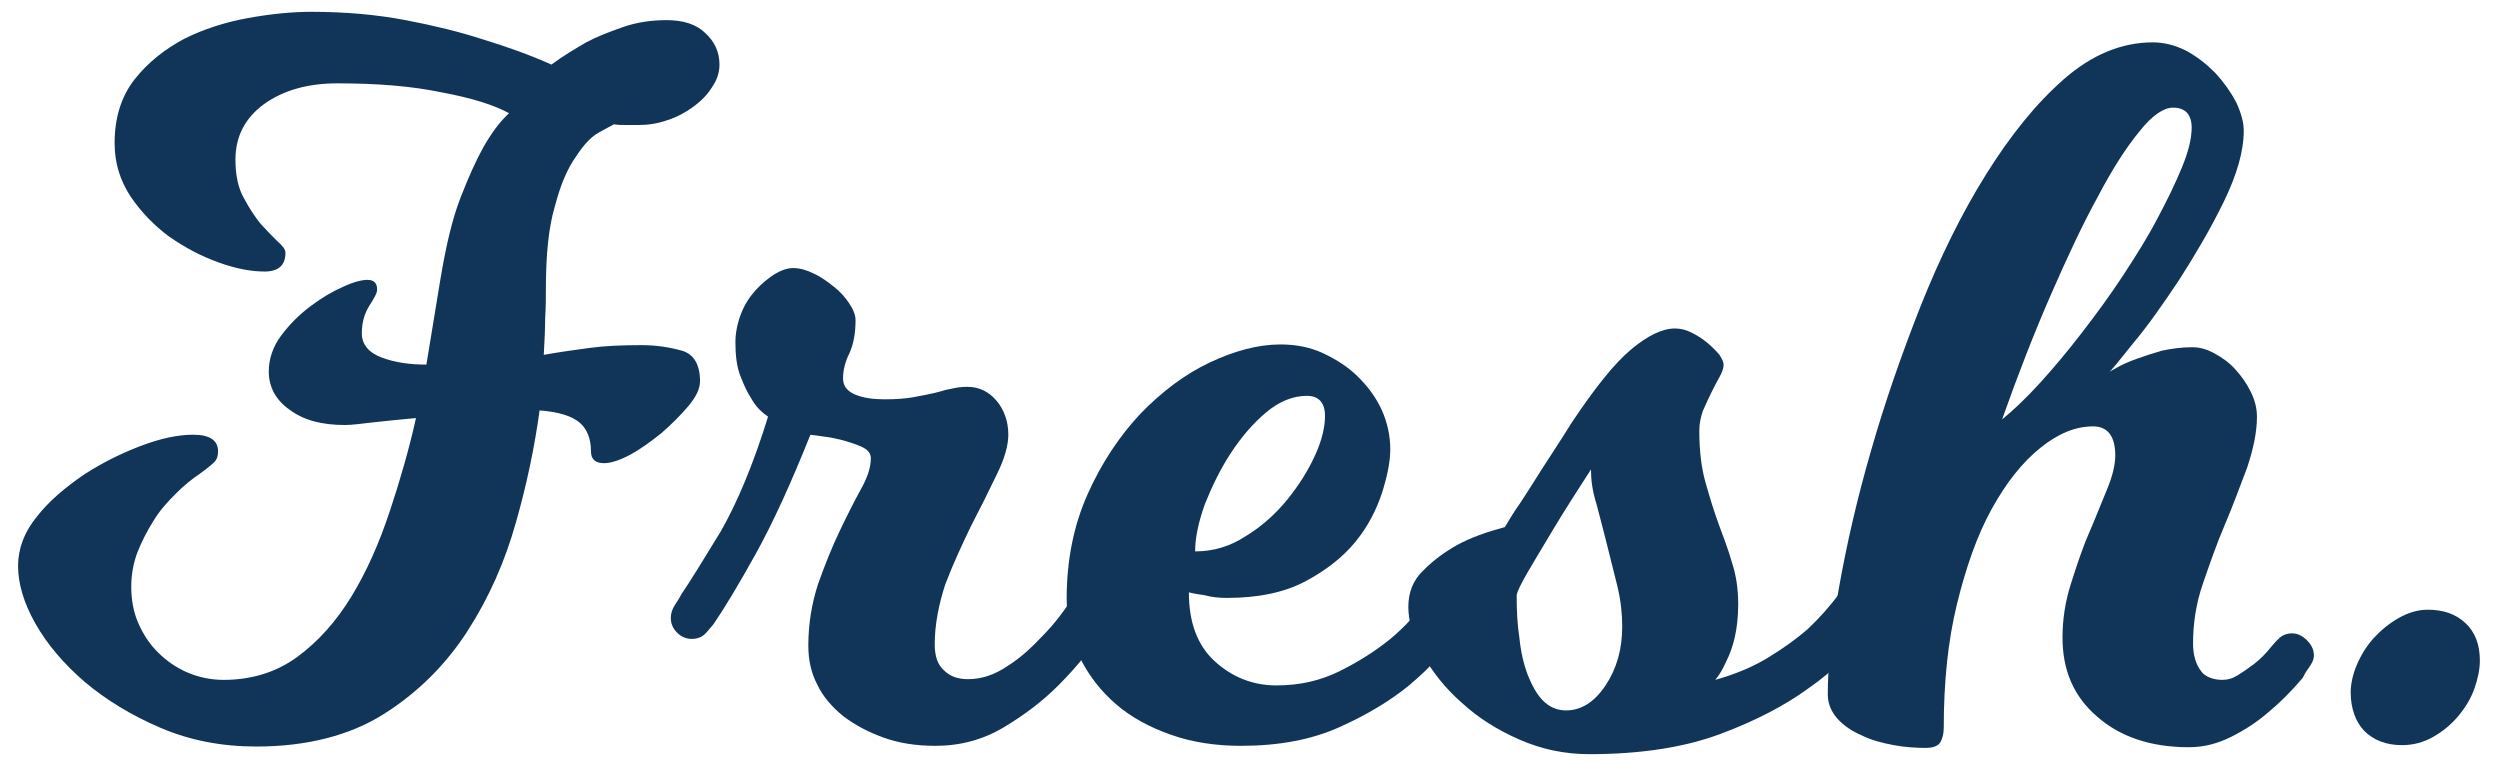 <?xml version="1.0" encoding="utf-8"?>
<!-- Generator: Adobe Illustrator 21.0.2, SVG Export Plug-In . SVG Version: 6.00 Build 0)  -->
<svg version="1.1" id="Layer_1" xmlns="http://www.w3.org/2000/svg" xmlns:xlink="http://www.w3.org/1999/xlink" x="0px" y="0px"
	 viewBox="0 0 360 110" style="enable-background:new 0 0 360 110;" xml:space="preserve">
<style type="text/css">
	.st0{fill:#103558;}
</style>
<g>
	<path class="st0" d="M85.1,65c0-1.9-0.6-3.3-1.7-4.2c-1.1-0.9-3-1.5-5.7-1.7c-0.7,5.1-1.8,10.5-3.4,16.1c-1.6,5.7-3.9,10.9-7,15.7
		c-3.1,4.8-7.1,8.8-12,11.9c-4.9,3.1-11.1,4.7-18.4,4.7c-5,0-9.6-0.9-13.8-2.7c-4.2-1.8-7.8-4-10.9-6.6c-3-2.6-5.4-5.4-7.1-8.4
		c-1.7-3-2.5-5.8-2.5-8.3c0-2.5,0.9-4.9,2.7-7.1c1.8-2.3,4.1-4.2,6.7-6c2.6-1.7,5.4-3.1,8.3-4.2c2.9-1.1,5.4-1.6,7.5-1.6
		c2.4,0,3.6,0.8,3.6,2.4c0,0.7-0.2,1.2-0.5,1.5c-0.3,0.3-1,0.9-2.1,1.7c-1.2,0.8-2.3,1.7-3.5,2.9c-1.2,1.2-2.3,2.4-3.2,3.9
		c-0.9,1.4-1.7,3-2.3,4.5c-0.6,1.6-0.9,3.2-0.9,5c0,1.8,0.3,3.6,1,5.2c0.7,1.6,1.6,3,2.8,4.2c1.2,1.2,2.6,2.2,4.2,2.9
		c1.6,0.7,3.4,1.1,5.3,1.1c4,0,7.6-1.1,10.6-3.3c3-2.2,5.6-5.1,7.8-8.7c2.2-3.6,4-7.7,5.5-12.2c1.5-4.5,2.8-9,3.8-13.5
		c-2.2,0.2-4.2,0.4-6,0.6c-1.8,0.2-3.2,0.4-4.2,0.4c-3.4,0-6-0.7-8-2.2c-2-1.4-3-3.3-3-5.5c0-1.8,0.6-3.6,1.8-5.2
		c1.2-1.6,2.6-3,4.2-4.2c1.6-1.2,3.1-2.1,4.7-2.8c1.5-0.7,2.7-1,3.5-1c1,0,1.4,0.5,1.4,1.4c0,0.5-0.4,1.2-1.1,2.3
		c-0.7,1.1-1.1,2.4-1.1,4c0,1.6,1,2.8,2.9,3.5c1.9,0.7,4,1,6.3,1h0.1l2-12.2c0.8-4.8,1.7-8.7,2.9-11.8c1.2-3.1,2.3-5.5,3.3-7.3
		c1.2-2.1,2.4-3.7,3.7-4.9c-2.2-1.2-5.4-2.2-9.7-3c-4.3-0.9-9.3-1.3-15-1.3c-4.3,0-7.8,1-10.6,3c-2.7,2-4.1,4.6-4.1,8
		c0,2.2,0.4,4.1,1.2,5.5c0.8,1.5,1.6,2.7,2.4,3.7c0.9,1,1.7,1.8,2.4,2.5c0.8,0.7,1.2,1.2,1.2,1.7c0,1.8-1,2.7-3,2.7
		c-1.9,0-4.1-0.4-6.6-1.3c-2.5-0.9-4.8-2.1-7.1-3.7c-2.2-1.6-4.1-3.6-5.6-5.8c-1.5-2.3-2.3-4.8-2.3-7.7c0-3.7,1-6.8,2.9-9.2
		c1.9-2.4,4.3-4.3,7.1-5.8c2.8-1.4,5.9-2.4,9.2-3c3.3-0.6,6.4-0.9,9.1-0.9c4.9,0,9.4,0.4,13.6,1.2c4.2,0.8,7.8,1.7,10.9,2.7
		c3.6,1.1,7,2.3,10.1,3.7c1.6-1.2,3.3-2.2,5-3.2c1.5-0.8,3.3-1.5,5.3-2.2c2-0.7,4.1-1,6.3-1c2.4,0,4.3,0.6,5.6,1.9
		c1.3,1.2,2,2.7,2,4.5c0,1.2-0.4,2.3-1.1,3.3c-0.7,1.1-1.6,2-2.7,2.8c-1.1,0.8-2.4,1.5-3.7,1.9c-1.4,0.5-2.8,0.7-4.1,0.7
		c-0.6,0-1.2,0-1.8,0c-0.6,0-1.2,0-1.8-0.1c-0.4,0.2-1.1,0.6-2.2,1.2c-1.1,0.6-2.2,1.8-3.3,3.5c-1.2,1.7-2.2,4-3,7.1
		c-0.9,3-1.3,7-1.3,12c0,1.2,0,2.5-0.1,4.1c0,1.6-0.1,3.3-0.2,5.3c2.2-0.4,4.4-0.7,6.6-1c2.2-0.3,4.7-0.4,7.5-0.4
		c2.1,0,4,0.3,5.8,0.8c1.7,0.5,2.6,2,2.6,4.4c0,1.1-0.6,2.3-1.7,3.6c-1.1,1.3-2.4,2.6-3.9,3.9c-1.5,1.2-3,2.3-4.5,3.1
		c-1.5,0.8-2.8,1.2-3.7,1.2C85.8,66.7,85.1,66.2,85.1,65z"/>
	<path class="st0" d="M134.6,92.8c0,1.6,0.4,2.9,1.3,3.7c0.9,0.9,2,1.3,3.5,1.3c1.9,0,3.8-0.6,5.7-1.9c1.9-1.2,3.5-2.7,5-4.3
		c1.7-1.7,3.3-3.8,4.8-6.2c0.1-0.3,0.3-0.6,0.7-1c0.2-0.2,0.5-0.4,0.9-0.6c0.4-0.2,0.8-0.4,1.3-0.4c0.8,0,1.5,0.3,2.1,0.9
		c0.6,0.6,0.9,1.2,0.9,2c0,0.4-0.1,0.7-0.2,1.1c-0.1,0.3-0.3,0.7-0.5,1.1c-0.2,0.4-0.4,0.8-0.6,1.3c-2.1,3.4-4.5,6.3-7.1,8.9
		c-2.2,2.2-4.8,4.2-7.8,6c-3,1.8-6.3,2.7-9.9,2.7c-2.8,0-5.3-0.4-7.5-1.2c-2.2-0.8-4.1-1.8-5.8-3.1c-1.6-1.3-2.9-2.8-3.7-4.5
		c-0.9-1.7-1.3-3.6-1.3-5.6c0-3.2,0.5-6.1,1.4-8.9c1-2.8,2-5.3,3.1-7.6c1.1-2.3,2.1-4.3,3.1-6.1c1-1.8,1.4-3.2,1.4-4.4
		c0-0.8-0.5-1.3-1.4-1.7c-0.9-0.4-1.9-0.7-3-1c-1.2-0.3-2.7-0.5-4.3-0.7c-2.8,7-5.4,12.7-7.9,17.2c-2.5,4.5-4.5,7.8-6,10
		c-0.2,0.3-0.6,0.7-1.1,1.3c-0.5,0.6-1.2,0.9-2.1,0.9c-0.8,0-1.5-0.3-2.1-0.9c-0.6-0.6-0.9-1.3-0.9-2.1c0-0.7,0.2-1.3,0.6-1.9
		c0.4-0.6,0.7-1.1,0.9-1.5c1.3-1.9,3.2-5,5.7-9.1c2.4-4.2,4.7-9.7,6.8-16.5c-1-0.7-1.8-1.5-2.4-2.6c-0.6-0.9-1.1-2-1.6-3.3
		c-0.5-1.3-0.7-2.9-0.7-4.8c0-1.4,0.3-2.8,0.8-4.1c0.5-1.3,1.2-2.4,2.1-3.4c0.9-1,1.8-1.7,2.7-2.3c1-0.6,1.9-0.9,2.7-0.9
		c1,0,2,0.3,3,0.8c1.1,0.5,2,1.2,2.9,1.9c0.9,0.7,1.6,1.5,2.2,2.4c0.6,0.9,0.9,1.7,0.9,2.4c0,1.9-0.3,3.5-0.9,4.8
		c-0.6,1.2-0.9,2.4-0.9,3.6c0,1.1,0.6,1.8,1.7,2.3c1.2,0.5,2.6,0.7,4.3,0.7c1.6,0,3-0.1,4.1-0.3c1.1-0.2,2.1-0.4,3-0.6
		c0.9-0.2,1.7-0.5,2.4-0.6c0.8-0.2,1.6-0.3,2.4-0.3c1.7,0,3.1,0.7,4.2,2c1.1,1.3,1.7,3,1.7,4.9c0,1.6-0.6,3.6-1.7,5.8
		c-1.1,2.3-2.3,4.7-3.7,7.4c-1.3,2.7-2.6,5.5-3.7,8.4C135.2,87,134.6,89.9,134.6,92.8z"/>
	<path class="st0" d="M210.8,89.8c-2.1,3.4-4.8,6.3-7.9,8.9c-2.7,2.2-6,4.2-10,6c-4,1.8-8.7,2.7-14.2,2.7c-3.6,0-7-0.5-10.1-1.6
		c-3.1-1.1-5.7-2.5-7.9-4.4c-2.2-1.9-3.9-4.1-5.2-6.7c-1.2-2.6-1.9-5.4-1.9-8.5c0-5.5,1-10.5,3-15c2-4.5,4.6-8.4,7.6-11.6
		c3.1-3.2,6.4-5.7,10-7.4c3.6-1.7,7-2.6,10.2-2.6c2.2,0,4.3,0.4,6.2,1.3c1.9,0.9,3.6,2,5,3.4c1.4,1.4,2.6,3,3.4,4.8
		c0.8,1.8,1.2,3.7,1.2,5.6c0,1.7-0.4,3.8-1.2,6.3c-0.8,2.4-2,4.8-3.8,7c-1.8,2.2-4.2,4.1-7.2,5.7c-3,1.6-6.8,2.4-11.3,2.4
		c-1.1,0-2.2-0.1-3.3-0.4c-0.7-0.1-1.4-0.2-2.2-0.4c0,4.3,1.2,7.6,3.7,9.9c2.5,2.3,5.5,3.5,8.9,3.5c3.4,0,6.4-0.7,9.2-2.1
		c2.8-1.4,5.1-2.9,7.1-4.5c2.3-1.9,4.3-4.1,5.9-6.6c0.1-0.3,0.3-0.6,0.7-1c0.2-0.2,0.5-0.4,0.9-0.6c0.4-0.2,0.8-0.4,1.3-0.4
		c0.8,0,1.5,0.3,2.1,0.9c0.6,0.6,0.9,1.2,0.9,2c0,0.4-0.1,0.7-0.2,1.1c-0.1,0.3-0.3,0.7-0.5,1.1C211.2,88.9,211,89.3,210.8,89.8z
		 M172.1,79.4c2.6,0,5-0.7,7.3-2.2c2.3-1.4,4.3-3.2,6-5.3c1.7-2.1,3-4.2,4-6.4c1-2.2,1.4-4.1,1.4-5.6c0-1.9-0.9-2.9-2.6-2.9
		c-2,0-4,0.8-5.9,2.4c-1.9,1.6-3.6,3.6-5.1,5.9c-1.5,2.3-2.7,4.8-3.7,7.3C172.5,75.4,172.1,77.6,172.1,79.4z"/>
	<path class="st0" d="M269.7,89.8c-2.4,3.6-5.5,6.7-9.4,9.4c-3.3,2.4-7.5,4.6-12.6,6.5c-5.1,1.9-11.4,2.9-18.8,2.9
		c-3.6,0-6.9-0.7-10.1-2.1c-3.2-1.4-5.9-3.1-8.3-5.3c-2.4-2.1-4.2-4.4-5.6-6.9c-1.4-2.5-2.1-4.8-2.1-6.9c0-2.1,0.7-3.9,2.2-5.3
		c1.4-1.4,3-2.6,4.8-3.6c2-1.1,4.3-1.9,6.9-2.6c0.6-1,1.3-2.2,2.3-3.6c0.8-1.2,1.8-2.8,3-4.7c1.2-1.9,2.7-4.1,4.3-6.7
		c3.4-5.1,6.2-8.6,8.6-10.6c2.4-2,4.5-3,6.3-3c0.8,0,1.6,0.2,2.4,0.6c0.8,0.4,1.6,0.9,2.3,1.5c0.7,0.6,1.3,1.2,1.7,1.7
		c0.4,0.6,0.6,1.1,0.6,1.4c0,0.5-0.2,1.1-0.6,1.8c-0.4,0.7-0.8,1.5-1.2,2.3c-0.4,0.8-0.8,1.7-1.2,2.6c-0.3,0.9-0.5,1.8-0.5,2.8
		c0,2.9,0.3,5.4,0.9,7.5c0.6,2.1,1.2,4.1,1.9,6s1.4,3.7,1.9,5.5c0.6,1.8,0.9,3.8,0.9,6c0,1.9-0.2,3.5-0.5,4.8
		c-0.3,1.3-0.7,2.4-1.2,3.4c-0.5,1.1-1,2-1.6,2.7c2.8-0.8,5.3-1.8,7.6-3.2c2.3-1.4,4.2-2.8,5.7-4.1c1.7-1.6,3.3-3.4,4.6-5.2
		c0.1-0.3,0.3-0.6,0.7-1c0.2-0.2,0.5-0.4,0.9-0.6c0.4-0.2,0.8-0.4,1.3-0.4c0.8,0,1.5,0.3,2.1,0.9c0.6,0.6,0.9,1.2,0.9,2
		c0,0.4-0.1,0.7-0.2,1.1c-0.1,0.3-0.3,0.7-0.5,1.1C270.1,88.9,269.9,89.3,269.7,89.8z M229.1,67.6c-2,3.1-3.8,5.9-5.3,8.4
		c-1.3,2.2-2.6,4.3-3.7,6.2c-1.1,1.9-1.7,3.1-1.7,3.6c0,2.1,0.1,4.2,0.4,6.1c0.2,2,0.6,3.7,1.2,5.3c0.6,1.5,1.3,2.8,2.2,3.7
		c0.9,0.9,2,1.4,3.3,1.4c2.2,0,4.1-1.2,5.7-3.6c1.6-2.4,2.4-5.2,2.4-8.5c0-1.8-0.2-3.7-0.7-5.8c-0.5-2-1-4-1.5-6
		c-0.5-2-1-3.9-1.5-5.8C229.3,70.7,229.1,69.1,229.1,67.6z"/>
	<path class="st0" d="M320,97.9c0.8,0,1.5-0.2,2.3-0.7c0.8-0.5,1.5-1,2.3-1.6c0.9-0.7,1.7-1.5,2.4-2.4c0.4-0.5,0.8-0.9,1.3-1.4
		c0.5-0.4,1.1-0.6,1.7-0.6c0.8,0,1.5,0.3,2.2,1c0.7,0.7,1,1.4,1,2.2c0,0.6-0.3,1.2-0.9,2c-0.3,0.4-0.5,0.8-0.7,1.2
		c-1.6,1.9-3.3,3.6-5,5c-1.5,1.3-3.3,2.5-5.3,3.5c-2,1-4,1.5-6.1,1.5c-5.5,0-9.9-1.5-13.2-4.4c-3.4-2.9-5-6.7-5-11.4
		c0-2.6,0.4-5.2,1.2-7.7c0.8-2.5,1.6-5,2.6-7.3c1-2.3,1.8-4.4,2.6-6.3c0.8-1.9,1.2-3.6,1.2-4.9c0-2.8-1.1-4.2-3.2-4.2
		c-2.5,0-5,1-7.6,3.1c-2.6,2.1-4.9,5-7,8.8c-2.1,3.8-3.7,8.4-5,13.7c-1.3,5.3-1.9,11.3-1.9,17.8c0,0.9-0.2,1.6-0.5,2.1
		c-0.3,0.5-1,0.8-2.1,0.8c-1.4,0-3-0.1-4.6-0.4c-1.6-0.3-3.2-0.7-4.6-1.4c-1.4-0.6-2.6-1.4-3.5-2.4c-0.9-1-1.4-2.2-1.4-3.5
		c0-4,0.5-9.1,1.6-15.3c1.1-6.2,2.6-12.8,4.6-19.7c2-7,4.4-13.9,7.2-21c2.8-7,5.9-13.3,9.4-18.9c3.5-5.6,7.2-10.2,11.2-13.7
		c4-3.5,8.3-5.3,12.8-5.3c1.6,0,3.2,0.4,4.8,1.2c1.5,0.8,2.9,1.9,4.2,3.2c1.2,1.3,2.2,2.7,3,4.2c0.7,1.5,1.1,2.9,1.1,4.1
		c0,3-1,6.4-2.9,10.3c-1.9,3.9-4.1,7.6-6.4,11.2c-2.4,3.6-4.5,6.6-6.6,9.1c-2,2.5-3.2,4-3.5,4.2c0.1-0.1,0.5-0.3,1.2-0.7
		c0.7-0.4,1.6-0.8,2.7-1.2c1.1-0.4,2.3-0.8,3.7-1.2c1.4-0.3,2.9-0.5,4.4-0.5c1.1,0,2.1,0.3,3.2,0.9c1.1,0.6,2.1,1.3,3,2.3
		c0.9,1,1.6,2,2.2,3.2c0.6,1.2,0.9,2.4,0.9,3.6c0,2.2-0.5,4.6-1.4,7.3c-1,2.6-2,5.4-3.2,8.2c-1.2,2.8-2.2,5.7-3.2,8.6
		c-1,2.9-1.4,5.8-1.4,8.6c0,1.6,0.4,3,1.2,4C317.4,97.3,318.5,97.9,320,97.9z M315.6,18.4c0-1.9-0.9-2.9-2.7-2.9
		c-1.3,0-3,1.1-4.8,3.4c-1.9,2.3-3.9,5.4-6,9.4c-2.2,4-4.4,8.7-6.8,14.2c-2.4,5.5-4.7,11.4-7,17.9c1.6-1.3,3.5-3.1,5.5-5.3
		c2-2.2,4-4.6,6-7.2c2-2.6,4-5.3,5.9-8.2c1.9-2.9,3.6-5.6,5-8.3c1.4-2.6,2.6-5.1,3.5-7.3C315.2,21.7,315.6,19.8,315.6,18.4z"/>
	<path class="st0" d="M338.5,99.7c0-1.2,0.3-2.6,0.9-4c0.6-1.4,1.4-2.7,2.4-3.8s2.2-2.1,3.6-2.9c1.4-0.8,2.8-1.2,4.2-1.2
		c2.2,0,4,0.6,5.4,1.9c1.4,1.3,2.1,3.1,2.1,5.4c0,1.3-0.3,2.7-0.8,4.1c-0.5,1.4-1.3,2.7-2.3,3.9c-1,1.2-2.2,2.2-3.6,3
		c-1.4,0.8-2.9,1.2-4.5,1.2c-2.3,0-4.1-0.7-5.5-2.1C339.2,103.9,338.5,102,338.5,99.7z"/>
</g>
</svg>
